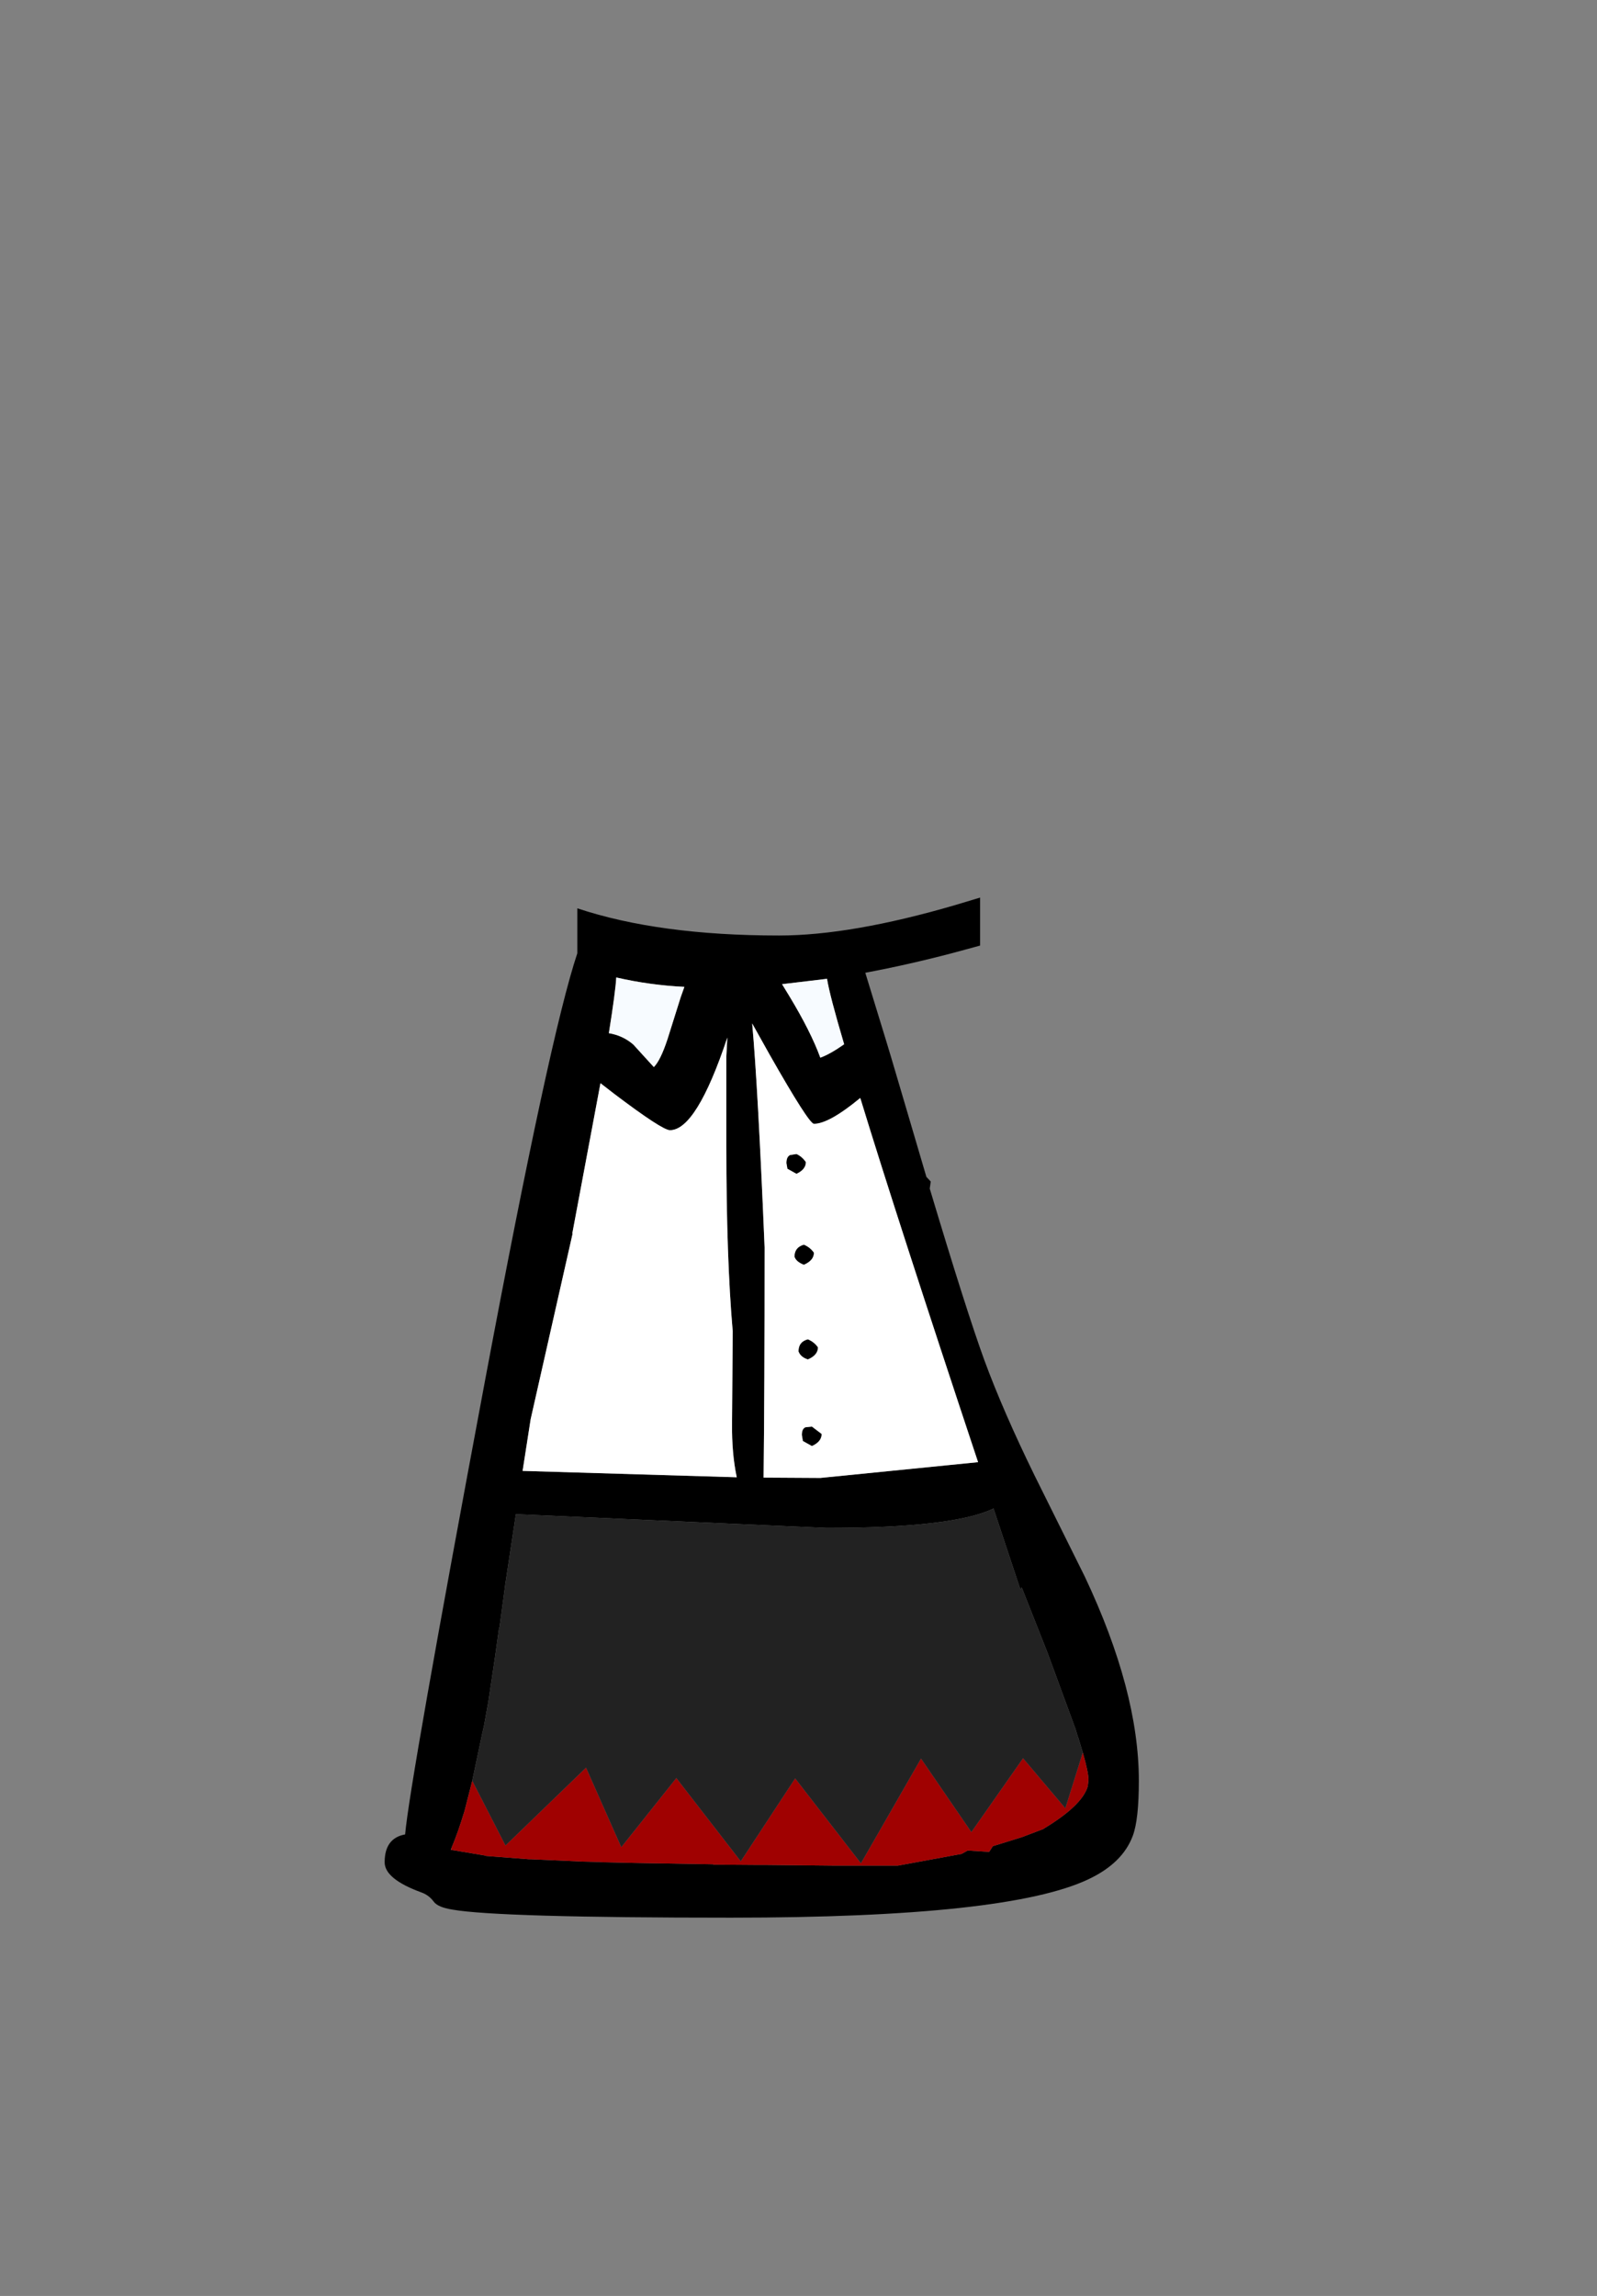 <?xml version="1.0" encoding="UTF-8" standalone="no"?>
<svg xmlns:xlink="http://www.w3.org/1999/xlink" height="342.0px" width="237.9px" xmlns="http://www.w3.org/2000/svg">
  <rect width="100%" height="100%" fill="#808080" stroke="none"/>
  <g transform="matrix(1, 0, 0, 1, 118.05, 273.9)">
    <use height="151.95" transform="matrix(1.0, 0.0, 0.0, 1.0, -60.75, -140.2)" width="112.35" xlink:href="#shape0"/>
  </g>
  <defs>
    <g id="shape0" transform="matrix(1, 0, 0, 1, 60.75, 140.2)">
      <path d="M27.95 -133.05 L23.9 -131.95 Q17.25 -130.2 10.85 -129.0 L13.9 -119.05 14.7 -116.4 16.65 -109.8 19.95 -98.6 20.6 -97.9 20.45 -96.85 Q25.95 -78.5 28.6 -71.25 31.4 -63.65 36.05 -54.15 L43.55 -39.05 Q51.6 -22.0 51.6 -8.65 51.6 -2.85 50.7 -0.45 49.2 3.6 44.15 6.0 32.15 11.75 -9.15 11.75 -43.85 11.75 -50.65 10.55 -52.85 10.2 -53.45 9.35 -54.15 8.4 -55.25 8.0 -60.75 6.0 -60.75 3.5 -60.75 -0.1 -57.7 -0.65 -57.05 -8.2 -45.75 -68.5 -36.15 -119.65 -32.05 -131.9 L-32.05 -138.6 Q-19.9 -134.55 -2.0 -134.55 8.75 -134.55 24.3 -139.1 L27.95 -140.2 27.95 -133.05 M7.7 -118.35 Q5.55 -125.6 5.15 -128.1 L-1.55 -127.3 -0.45 -125.5 Q2.75 -120.2 4.15 -116.35 5.65 -116.9 7.7 -118.35 M2.0 -100.8 Q2.0 -99.7 0.6 -99.05 L-0.75 -99.8 -0.9 -100.65 Q-0.9 -101.6 -0.35 -101.85 L0.6 -102.0 Q1.4 -101.65 2.0 -100.8 M3.2 -106.5 Q2.45 -106.5 -3.4 -116.8 L-6.0 -121.45 Q-5.15 -112.15 -4.15 -88.1 -4.15 -66.6 -4.3 -53.8 L4.15 -53.75 27.65 -56.1 Q15.7 -92.05 10.1 -110.35 5.45 -106.5 3.2 -106.5 M0.3 -86.7 Q0.3 -88.1 1.7 -88.5 2.65 -88.1 3.2 -87.3 3.2 -86.15 1.7 -85.5 0.55 -85.95 0.3 -86.7 M4.35 -60.3 Q4.35 -59.15 2.9 -58.5 L1.55 -59.25 1.4 -60.15 Q1.4 -61.1 1.95 -61.3 L2.9 -61.4 4.35 -60.3 M2.3 -71.4 Q1.2 -71.75 0.9 -72.6 0.9 -74.05 2.3 -74.4 3.25 -74.0 3.8 -73.2 3.8 -72.05 2.3 -71.4 M43.25 -12.85 L42.55 -15.15 42.5 -15.25 42.15 -16.4 38.35 -26.75 38.0 -27.7 34.15 -37.45 33.95 -37.15 29.95 -49.2 Q24.0 -46.3 5.1 -46.3 L-41.2 -48.35 -42.8 -37.8 -42.8 -37.75 -43.65 -31.45 -43.7 -31.5 -43.7 -31.45 -44.35 -26.8 -45.25 -20.8 -45.3 -20.45 -45.95 -16.85 -46.2 -15.75 -47.7 -8.65 -48.85 -4.15 Q-49.85 -0.85 -50.75 1.25 L-50.9 1.65 -50.85 1.65 -45.75 2.5 -45.7 2.55 -39.25 3.05 -38.9 3.05 -31.15 3.4 -29.05 3.45 -28.9 3.45 -28.75 3.45 -28.05 3.5 -27.75 3.5 -23.4 3.6 -11.8 3.8 -11.8 3.85 -5.05 3.9 -3.7 3.9 6.3 4.0 12.95 4.0 15.7 4.0 25.2 2.25 26.1 1.75 29.3 1.95 29.85 1.1 34.2 -0.25 37.35 -1.45 37.5 -1.55 Q43.2 -5.0 44.0 -7.85 L44.0 -7.9 44.1 -8.75 Q44.1 -9.9 43.25 -12.85 M-16.1 -126.9 Q-21.25 -127.15 -26.25 -128.3 -26.35 -126.3 -27.35 -120.0 -25.25 -119.65 -23.7 -118.3 L-20.65 -114.95 Q-19.65 -115.95 -18.6 -119.15 L-16.65 -125.35 -16.1 -126.9 M-28.6 -112.55 L-32.8 -90.15 -32.75 -90.15 -39.0 -62.5 -40.2 -54.8 -8.3 -53.85 Q-9.05 -57.4 -9.0 -61.85 L-8.9 -75.6 Q-9.85 -86.45 -9.85 -103.15 L-9.85 -116.6 -9.7 -119.35 Q-14.3 -105.55 -18.25 -105.55 -19.4 -105.55 -26.6 -111.0 L-28.6 -112.55" fill="#000000" fill-rule="evenodd" stroke="none"/>
      <path d="M7.7 -118.35 Q5.65 -116.9 4.15 -116.35 2.75 -120.2 -0.45 -125.5 L-1.55 -127.3 5.15 -128.1 Q5.55 -125.6 7.7 -118.35 M-16.1 -126.9 L-16.65 -125.35 -18.6 -119.15 Q-19.65 -115.95 -20.65 -114.95 L-23.7 -118.3 Q-25.25 -119.65 -27.35 -120.0 -26.35 -126.3 -26.25 -128.3 -21.25 -127.15 -16.1 -126.9" fill="#f7fbff" fill-rule="evenodd" stroke="none"/>
      <path d="M2.3 -71.4 Q3.8 -72.05 3.8 -73.2 3.25 -74.0 2.3 -74.4 0.9 -74.05 0.9 -72.6 1.2 -71.75 2.3 -71.4 M4.35 -60.3 L2.9 -61.4 1.95 -61.3 Q1.4 -61.1 1.4 -60.15 L1.55 -59.25 2.9 -58.5 Q4.35 -59.15 4.35 -60.3 M0.3 -86.7 Q0.55 -85.95 1.7 -85.5 3.2 -86.15 3.2 -87.3 2.65 -88.1 1.7 -88.5 0.3 -88.1 0.3 -86.7 M3.2 -106.5 Q5.45 -106.5 10.1 -110.35 15.7 -92.05 27.65 -56.1 L4.15 -53.75 -4.3 -53.8 Q-4.15 -66.6 -4.15 -88.1 -5.15 -112.15 -6.0 -121.45 L-3.4 -116.8 Q2.45 -106.5 3.2 -106.5 M2.0 -100.8 Q1.4 -101.65 0.6 -102.0 L-0.35 -101.85 Q-0.9 -101.6 -0.9 -100.65 L-0.75 -99.8 0.6 -99.05 Q2.0 -99.7 2.0 -100.8 M-28.6 -112.55 L-26.6 -111.0 Q-19.4 -105.55 -18.25 -105.55 -14.3 -105.55 -9.7 -119.35 L-9.85 -116.6 -9.85 -103.15 Q-9.85 -86.45 -8.9 -75.6 L-9.0 -61.85 Q-9.05 -57.4 -8.3 -53.85 L-40.2 -54.8 -39.0 -62.5 -32.75 -90.15 -32.8 -90.15 -28.6 -112.55" fill="#ffffff" fill-rule="evenodd" stroke="none"/>
      <path d="M-47.7 -8.65 L-42.75 1.0 -30.75 -10.6 -25.5 1.25 -17.3 -9.05 -7.7 3.35 0.4 -9.0 10.2 3.65 19.15 -11.95 26.65 -1.0 34.35 -12.0 40.65 -4.55 43.25 -12.85 Q44.1 -9.9 44.1 -8.75 L44.0 -7.9 44.0 -7.85 Q43.2 -5.0 37.5 -1.55 L37.35 -1.45 34.2 -0.25 29.85 1.1 29.3 1.95 26.1 1.75 25.2 2.25 15.7 4.0 12.95 4.0 6.3 4.0 -3.7 3.9 -5.05 3.9 -11.8 3.85 -11.8 3.8 -23.4 3.6 -27.75 3.5 -28.05 3.5 -28.75 3.45 -28.9 3.45 -29.05 3.45 -31.15 3.4 -38.9 3.05 -39.25 3.05 -45.7 2.55 -45.75 2.5 -50.85 1.65 -50.75 1.25 Q-49.85 -0.85 -48.85 -4.15 L-47.7 -8.65" fill="#a00101" fill-rule="evenodd" stroke="none"/>
      <path d="M-43.65 -31.45 L-42.8 -37.75 -42.8 -37.8 -41.2 -48.35 5.1 -46.3 Q24.0 -46.3 29.95 -49.2 L33.95 -37.15 34.15 -37.45 38.0 -27.7 38.35 -26.75 42.15 -16.4 42.5 -15.25 42.55 -15.15 43.25 -12.85 40.65 -4.55 34.35 -12.0 26.65 -1.0 19.15 -11.95 10.2 3.65 0.4 -9.0 -7.7 3.35 -17.3 -9.05 -25.5 1.25 -30.75 -10.6 -42.75 1.0 -47.7 -8.65 -46.2 -15.75 -45.95 -16.85 -45.3 -20.45 -45.25 -20.8 -44.35 -26.8 -43.7 -31.45 -43.65 -31.45" fill="#222222" fill-rule="evenodd" stroke="none"/>
    </g>
  </defs>
</svg>
